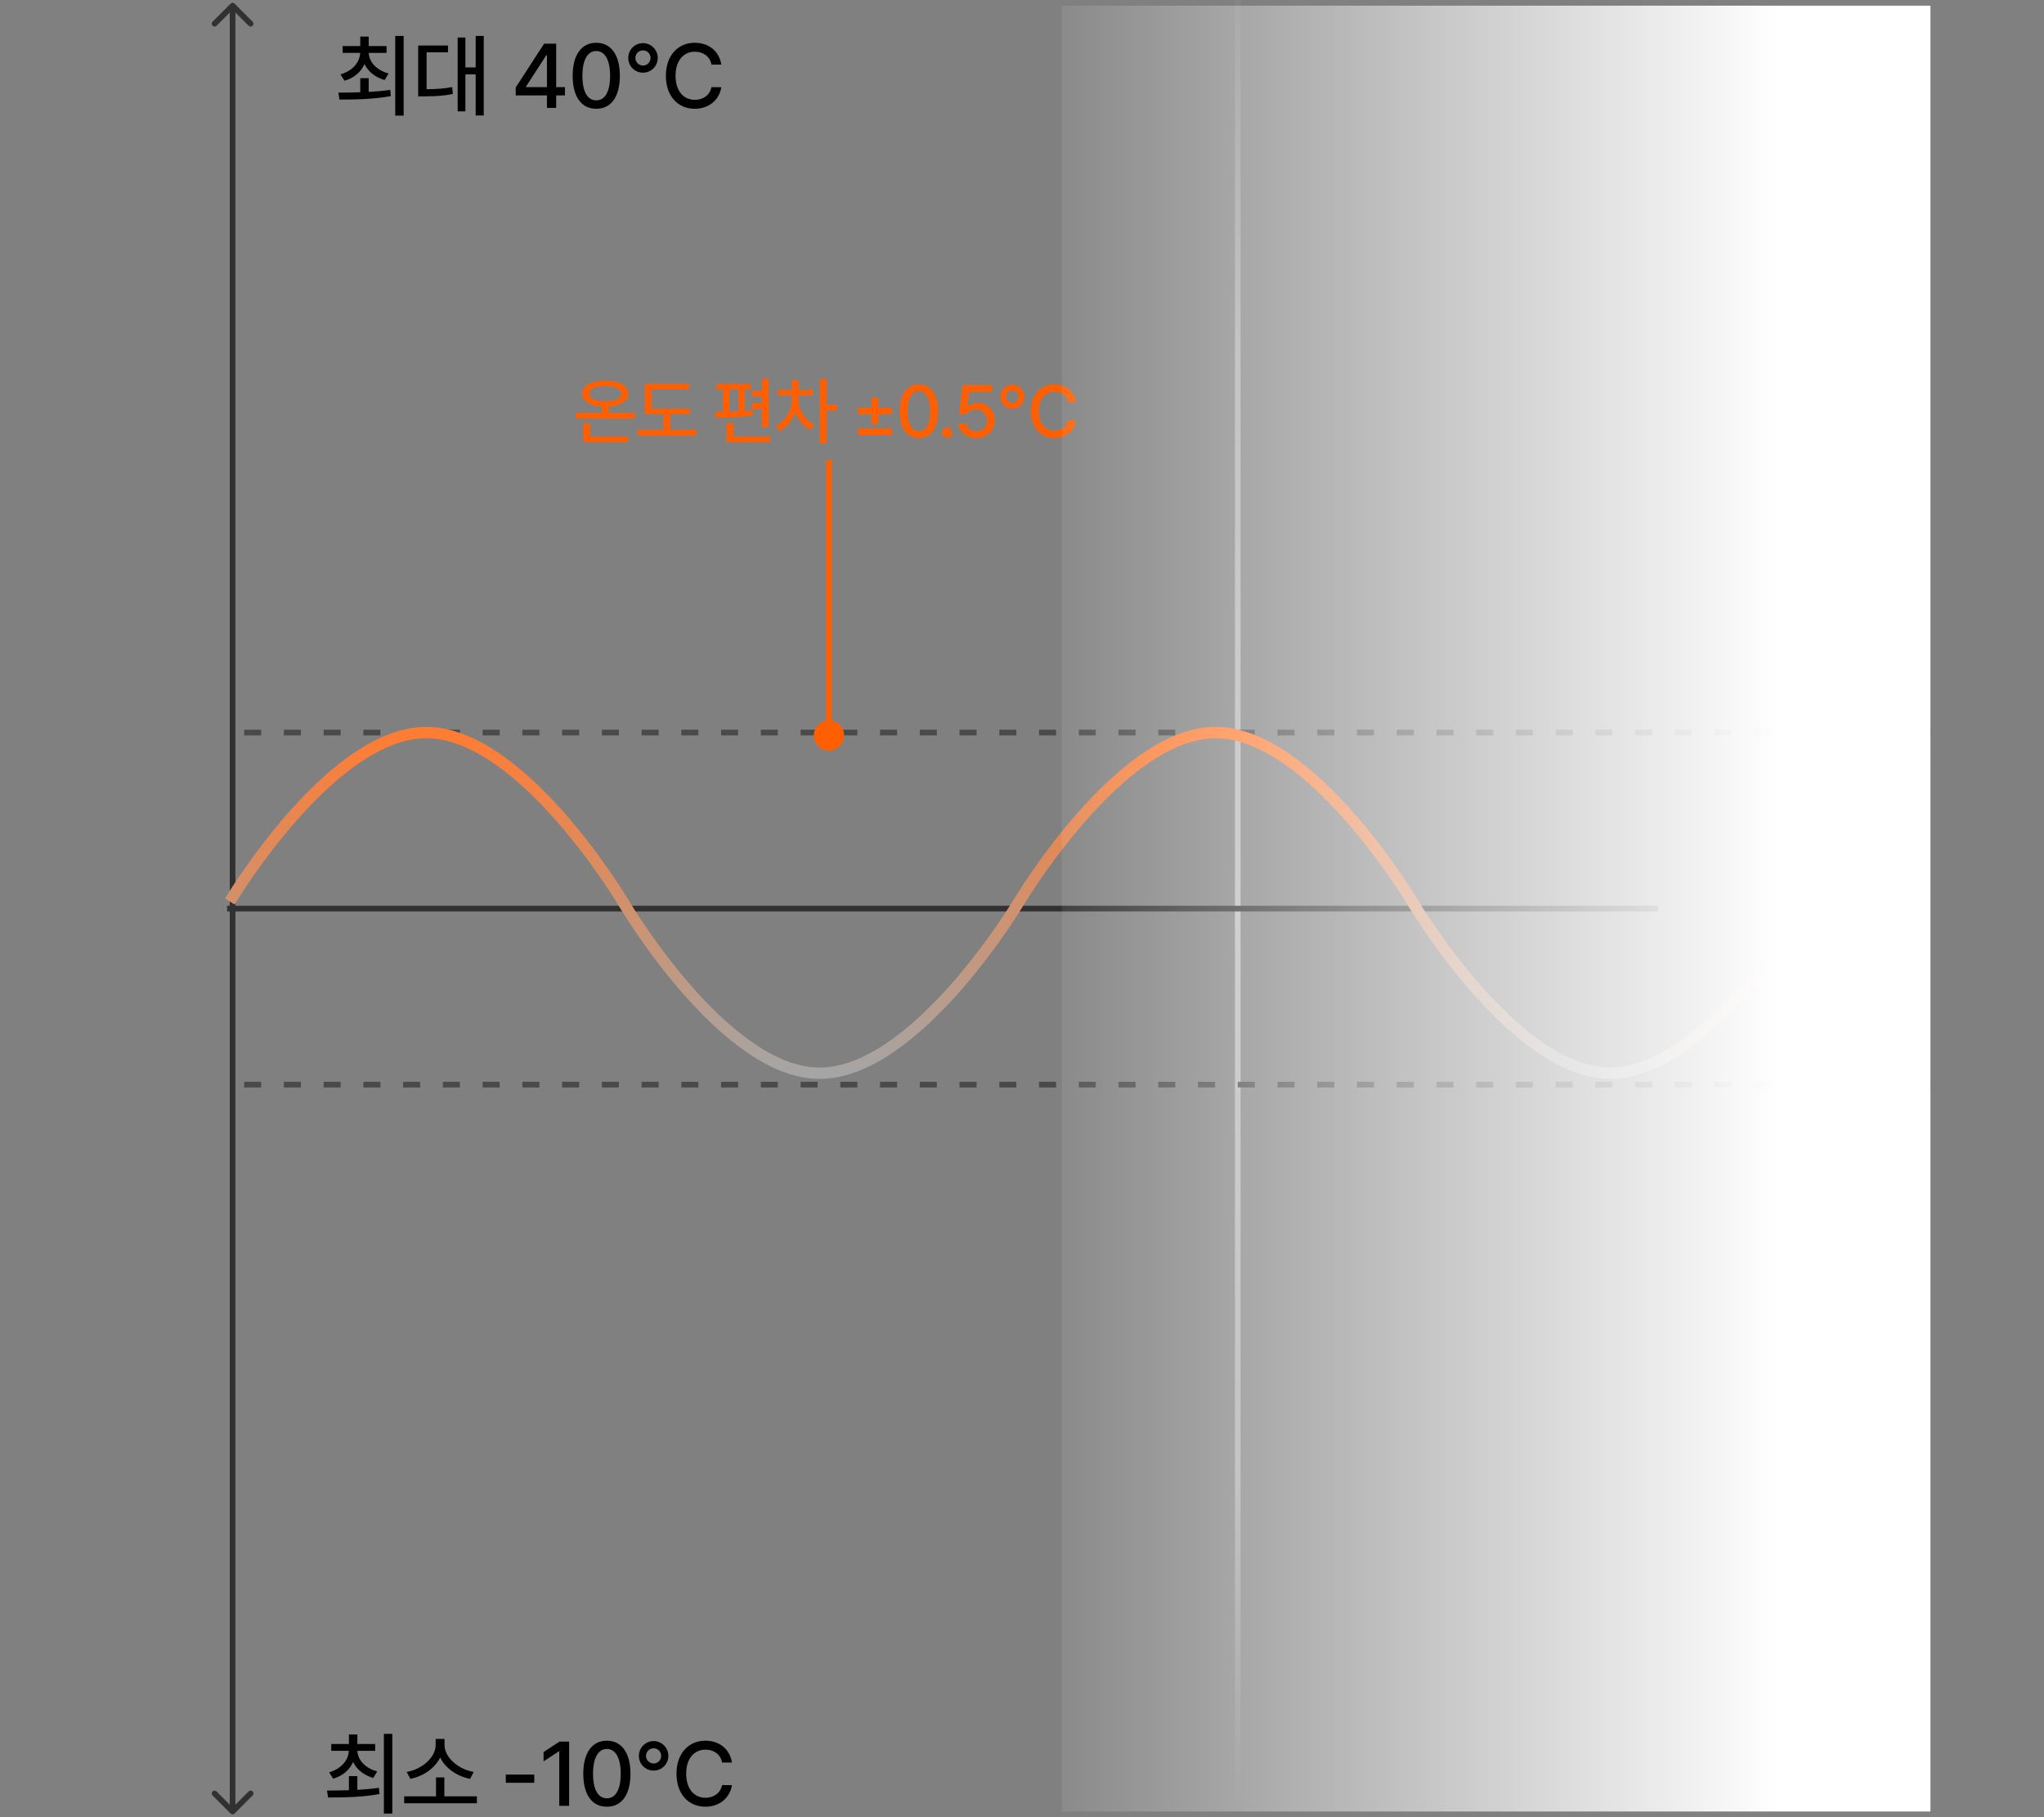 <svg width="360" height="320" viewBox="0 0 360 320" fill="none" xmlns="http://www.w3.org/2000/svg">
<rect x="0" y="0" width="360" height="320" fill="#808080" stroke="none"/>
<g clip-path="url(#clip0_418_9017)">
<path d="M41.318 0.647C41.123 0.452 40.807 0.452 40.611 0.647L37.432 3.826C37.237 4.021 37.237 4.338 37.432 4.533C37.627 4.728 37.943 4.728 38.139 4.533L40.965 1.707L43.791 4.533C43.986 4.728 44.303 4.728 44.498 4.533C44.693 4.338 44.693 4.021 44.498 3.826L41.318 0.647ZM40.612 319.353C40.807 319.548 41.123 319.548 41.318 319.353L44.498 316.174C44.693 315.979 44.693 315.662 44.498 315.467C44.303 315.272 43.986 315.272 43.791 315.467L40.965 318.293L38.139 315.467C37.943 315.272 37.627 315.272 37.432 315.467C37.237 315.662 37.237 315.979 37.432 316.174L40.612 319.353ZM40.465 1L40.465 319L41.465 319L41.465 1L40.465 1Z" fill="#313131"/>
<path d="M218 -21.624L218 342.602" stroke="url(#paint0_linear_418_9017)" stroke-width="0.999"/>
<path d="M1936 129L41 129" stroke="#4A4A4A" stroke-width="0.999" stroke-dasharray="3 4"/>
<path d="M1936 191L41 191" stroke="#4A4A4A" stroke-width="0.999" stroke-dasharray="3 4"/>
<path d="M292 160H40" stroke="#313131" stroke-width="0.999"/>
<path d="M143.335 129.506C143.335 130.978 144.528 132.171 146 132.171C147.472 132.171 148.665 130.978 148.665 129.506C148.665 128.035 147.472 126.842 146 126.842C144.528 126.842 143.335 128.035 143.335 129.506ZM146.5 129.506V81H145.5V129.506H146.5Z" fill="#FF5F00"/>
<path d="M111.791 72.696H107.195V71.598C109.315 71.471 110.655 70.64 110.661 69.307C110.655 67.891 109.062 67.028 106.599 67.022C104.123 67.028 102.53 67.891 102.536 69.307C102.53 70.64 103.869 71.471 106.002 71.598V72.696H101.419V73.686H111.791V72.696ZM102.727 77.838H110.623V76.86H103.945V74.537H102.727V77.838ZM103.78 69.307C103.774 68.494 104.853 67.993 106.599 67.999C108.338 67.993 109.423 68.494 109.417 69.307C109.423 70.164 108.338 70.633 106.599 70.64C104.853 70.633 103.774 70.164 103.78 69.307ZM121.481 71.947H114.765V68.558H121.38V67.58H113.559V72.912H116.847V75.692H112.264V76.683H122.674V75.692H118.041V72.912H121.481V71.947ZM135.377 66.704H134.171V68.811H132.393V69.802H134.171V70.995H132.393V72.011H134.171V75.147H135.377V66.704ZM125.906 72.519L126.059 73.534C127.88 73.528 130.445 73.483 132.622 73.141L132.571 72.252C132.121 72.303 131.657 72.341 131.175 72.379V68.57H132.267V67.593H126.224V68.57H127.29V72.512C126.801 72.512 126.331 72.519 125.906 72.519ZM127.963 77.838H135.669V76.86H129.182V74.461H127.963V77.838ZM128.458 72.493V68.57H130.019V72.442C129.493 72.461 128.972 72.481 128.458 72.493ZM140.636 70.36V69.611H143.137V68.647H140.662V66.933H139.443V68.647H136.942V69.611H139.456V70.36C139.449 72.233 138.332 74.175 136.599 74.969L137.272 75.895C138.573 75.293 139.564 74.036 140.065 72.531C140.547 73.921 141.481 75.108 142.718 75.692L143.404 74.778C141.709 73.966 140.636 72.112 140.636 70.36ZM144.394 78.079H145.6V72.303H147.428V71.287H145.6V66.704H144.394V78.079ZM151.104 76.594H157.071V75.413H151.104V76.594ZM151.104 72.938H153.478V74.677H154.697V72.938H157.071V71.769H154.697V70.03H153.478V71.769H151.104V72.938ZM161.835 77.127C163.962 77.127 165.206 75.413 165.212 72.404C165.206 69.415 163.943 67.682 161.835 67.682C159.722 67.682 158.458 69.415 158.458 72.404C158.458 75.413 159.709 77.127 161.835 77.127ZM159.855 72.404C159.855 70.119 160.598 68.869 161.835 68.862C163.067 68.869 163.816 70.119 163.816 72.404C163.816 74.696 163.073 75.921 161.835 75.921C160.591 75.921 159.849 74.696 159.855 72.404ZM166.828 77.089C167.317 77.082 167.723 76.683 167.73 76.188C167.723 75.692 167.317 75.286 166.828 75.286C166.333 75.286 165.921 75.692 165.927 76.188C165.921 76.683 166.333 77.082 166.828 77.089ZM171.935 77.127C173.852 77.127 175.211 75.826 175.211 74.017C175.211 72.246 173.935 70.963 172.202 70.957C171.504 70.963 170.856 71.211 170.475 71.579H170.386L170.691 69.002H174.741V67.809H169.536L168.939 72.925H170.26C170.571 72.36 171.136 72.112 171.872 72.112C173.027 72.125 173.852 72.938 173.852 74.055C173.852 75.147 173.052 75.953 171.935 75.959C171.009 75.953 170.26 75.381 170.183 74.601H168.825C168.888 76.067 170.196 77.127 171.935 77.127ZM178.299 71.96C179.467 71.966 180.413 71.02 180.407 69.853C180.413 68.685 179.467 67.739 178.299 67.732C177.131 67.739 176.185 68.685 176.192 69.853C176.185 71.02 177.131 71.966 178.299 71.96ZM177.207 69.853C177.214 69.249 177.696 68.767 178.299 68.773C178.902 68.767 179.385 69.249 179.378 69.853C179.385 70.449 178.902 70.938 178.299 70.944C177.696 70.938 177.214 70.449 177.207 69.853ZM181.575 72.404C181.575 75.343 183.32 77.127 185.713 77.127C187.738 77.127 189.217 75.857 189.509 74.042L188.1 74.029C187.859 75.204 186.881 75.851 185.726 75.845C184.145 75.851 182.965 74.645 182.958 72.404C182.965 70.176 184.139 68.957 185.726 68.964C186.894 68.957 187.878 69.618 188.1 70.805H189.509C189.198 68.831 187.656 67.682 185.713 67.682C183.333 67.682 181.575 69.465 181.575 72.404Z" fill="#FF5F00"/>
<path d="M805 158.997C805 158.997 787.209 129 770.242 129C753.274 129 735.484 158.997 735.484 158.997C735.484 158.997 717.693 188.994 700.725 188.994C683.758 188.994 665.967 158.997 665.967 158.997C665.967 158.997 648.176 129 631.209 129C614.241 129 596.451 158.997 596.451 158.997C596.451 158.997 579.254 188.533 562.561 188.994C545.326 189.471 526.934 158.997 526.934 158.997C526.934 158.997 509.143 129 492.176 129C475.209 129 457.418 158.997 457.418 158.997C457.418 158.997 439.627 188.994 422.66 188.994C405.692 188.994 387.901 158.997 387.901 158.997C387.901 158.997 370.111 129 353.143 129C336.176 129 318.385 158.997 318.385 158.997C318.385 158.997 300.594 188.994 283.627 188.994C266.659 188.994 248.868 158.997 248.868 158.997C248.868 158.997 231.078 129 214.11 129C197.143 129 179.352 158.997 179.352 158.997C179.352 158.997 161.261 189.231 144.159 188.994C127.328 188.762 109.836 158.997 109.836 158.997C109.836 158.997 92.045 129 75.077 129C60.066 129 44.41 152.479 41 157.893" stroke="url(#paint1_linear_418_9017)" stroke-width="2" stroke-linecap="square"/>
<rect x="187" y="1" width="204" height="318" fill="url(#paint2_linear_418_9017)"/>
<path d="M64.938 13.766H63.453V16.25C62.055 16.297 60.719 16.305 59.594 16.312L59.781 17.531C62.281 17.531 65.68 17.508 68.844 16.922L68.734 15.828C67.516 16.008 66.219 16.117 64.938 16.188V13.766ZM59.969 13.094L60.672 14.219C62.352 13.742 63.586 12.672 64.195 11.273C64.828 12.602 66.078 13.617 67.75 14.094L68.438 12.938C66.344 12.375 65.016 10.961 64.938 9.312H68.078V8.109H64.938V6.438H63.453V8.109H60.344V9.312H63.438C63.359 11.031 62.055 12.492 59.969 13.094ZM69.609 20.359H71.094V6.328H69.609V20.359ZM85.199 6.328H83.778V11.875H81.965V6.609H80.606V19.609H81.965V13.094H83.778V20.328H85.199V6.328ZM73.653 16.969H74.59C76.629 16.953 78.082 16.898 79.762 16.547L79.653 15.328C78.153 15.617 76.856 15.695 75.137 15.703V9.219H78.903V8.016H73.653V16.969ZM90.832 16.797H96.332V19H97.957V16.797H99.504V15.344H97.957V7.688H95.832L90.832 15.406V16.797ZM92.645 15.344V15.25L96.207 9.734H96.332V15.344H92.645ZM105.016 19.156C107.633 19.156 109.165 17.047 109.173 13.344C109.165 9.664 107.61 7.531 105.016 7.531C102.415 7.531 100.86 9.664 100.86 13.344C100.86 17.047 102.399 19.156 105.016 19.156ZM102.579 13.344C102.579 10.531 103.493 8.992 105.016 8.984C106.532 8.992 107.454 10.531 107.454 13.344C107.454 16.164 106.54 17.672 105.016 17.672C103.485 17.672 102.571 16.164 102.579 13.344ZM113.247 12.797C114.684 12.805 115.848 11.641 115.841 10.203C115.848 8.766 114.684 7.602 113.247 7.594C111.809 7.602 110.645 8.766 110.653 10.203C110.645 11.641 111.809 12.805 113.247 12.797ZM111.903 10.203C111.911 9.461 112.505 8.867 113.247 8.875C113.989 8.867 114.583 9.461 114.575 10.203C114.583 10.938 113.989 11.539 113.247 11.547C112.505 11.539 111.911 10.938 111.903 10.203ZM117.278 13.344C117.278 16.961 119.427 19.156 122.372 19.156C124.864 19.156 126.684 17.594 127.044 15.359L125.309 15.344C125.013 16.789 123.809 17.586 122.388 17.578C120.442 17.586 118.989 16.102 118.981 13.344C118.989 10.602 120.434 9.102 122.388 9.109C123.825 9.102 125.036 9.914 125.309 11.375H127.044C126.661 8.945 124.763 7.531 122.372 7.531C119.442 7.531 117.278 9.727 117.278 13.344Z" fill="black"/>
<path d="M62.938 312.766H61.453V315.25C60.055 315.297 58.719 315.305 57.594 315.312L57.781 316.531C60.281 316.531 63.68 316.508 66.844 315.922L66.734 314.828C65.516 315.008 64.219 315.117 62.938 315.188V312.766ZM57.969 312.094L58.672 313.219C60.352 312.742 61.586 311.672 62.195 310.273C62.828 311.602 64.078 312.617 65.75 313.094L66.438 311.938C64.344 311.375 63.016 309.961 62.938 308.312H66.078V307.109H62.938V305.438H61.453V307.109H58.344V308.312H61.438C61.359 310.031 60.055 311.492 57.969 312.094ZM67.609 319.359H69.094V305.328H67.609V319.359ZM83.996 316.328H78.262V313H76.793V316.328H71.184V317.547H83.996V316.328ZM71.621 312.031L72.278 313.25C74.535 312.805 76.598 311.391 77.52 309.484C78.442 311.398 80.52 312.805 82.793 313.25L83.434 312.031C80.731 311.578 78.293 309.5 78.293 307.281V306.219H76.731V307.281C76.723 309.5 74.317 311.578 71.621 312.031ZM94.098 312.5H89.082V313.938H94.098V312.5ZM100.235 306.688H98.547L95.735 308.531V310.172L98.438 308.406H98.501V318H100.235V306.688ZM106.888 318.156C109.505 318.156 111.036 316.047 111.044 312.344C111.036 308.664 109.481 306.531 106.888 306.531C104.286 306.531 102.731 308.664 102.731 312.344C102.731 316.047 104.27 318.156 106.888 318.156ZM104.45 312.344C104.45 309.531 105.364 307.992 106.888 307.984C108.403 307.992 109.325 309.531 109.325 312.344C109.325 315.164 108.411 316.672 106.888 316.672C105.356 316.672 104.442 315.164 104.45 312.344ZM115.118 311.797C116.556 311.805 117.72 310.641 117.712 309.203C117.72 307.766 116.556 306.602 115.118 306.594C113.681 306.602 112.517 307.766 112.524 309.203C112.517 310.641 113.681 311.805 115.118 311.797ZM113.774 309.203C113.782 308.461 114.376 307.867 115.118 307.875C115.86 307.867 116.454 308.461 116.446 309.203C116.454 309.938 115.86 310.539 115.118 310.547C114.376 310.539 113.782 309.938 113.774 309.203ZM119.149 312.344C119.149 315.961 121.298 318.156 124.243 318.156C126.735 318.156 128.556 316.594 128.915 314.359L127.181 314.344C126.884 315.789 125.681 316.586 124.259 316.578C122.313 316.586 120.86 315.102 120.853 312.344C120.86 309.602 122.306 308.102 124.259 308.109C125.696 308.102 126.907 308.914 127.181 310.375H128.915C128.532 307.945 126.634 306.531 124.243 306.531C121.313 306.531 119.149 308.727 119.149 312.344Z" fill="black"/>
</g>
<defs>
<linearGradient id="paint0_linear_418_9017" x1="218" y1="317.298" x2="218" y2="-8.388" gradientUnits="userSpaceOnUse">
<stop stop-color="#BBBBBB" stop-opacity="0"/>
<stop offset="0.175" stop-color="#BBBBBB" stop-opacity="0.7"/>
<stop offset="0.479" stop-color="#BBBBBB"/>
<stop offset="0.787" stop-color="#BBBBBB" stop-opacity="0.7"/>
<stop offset="1" stop-color="#BBBBBB" stop-opacity="0"/>
</linearGradient>
<linearGradient id="paint1_linear_418_9017" x1="423" y1="129" x2="423" y2="189" gradientUnits="userSpaceOnUse">
<stop stop-color="#FF7C33"/>
<stop offset="1" stop-color="#A5A5A5"/>
</linearGradient>
<linearGradient id="paint2_linear_418_9017" x1="313.835" y1="155.732" x2="175.644" y2="155.732" gradientUnits="userSpaceOnUse">
<stop stop-color="white"/>
<stop offset="1" stop-color="white" stop-opacity="0"/>
</linearGradient>
<clipPath id="clip0_418_9017">
<rect width="320" height="320" fill="white" transform="translate(20)"/>
</clipPath>
</defs>
</svg>
